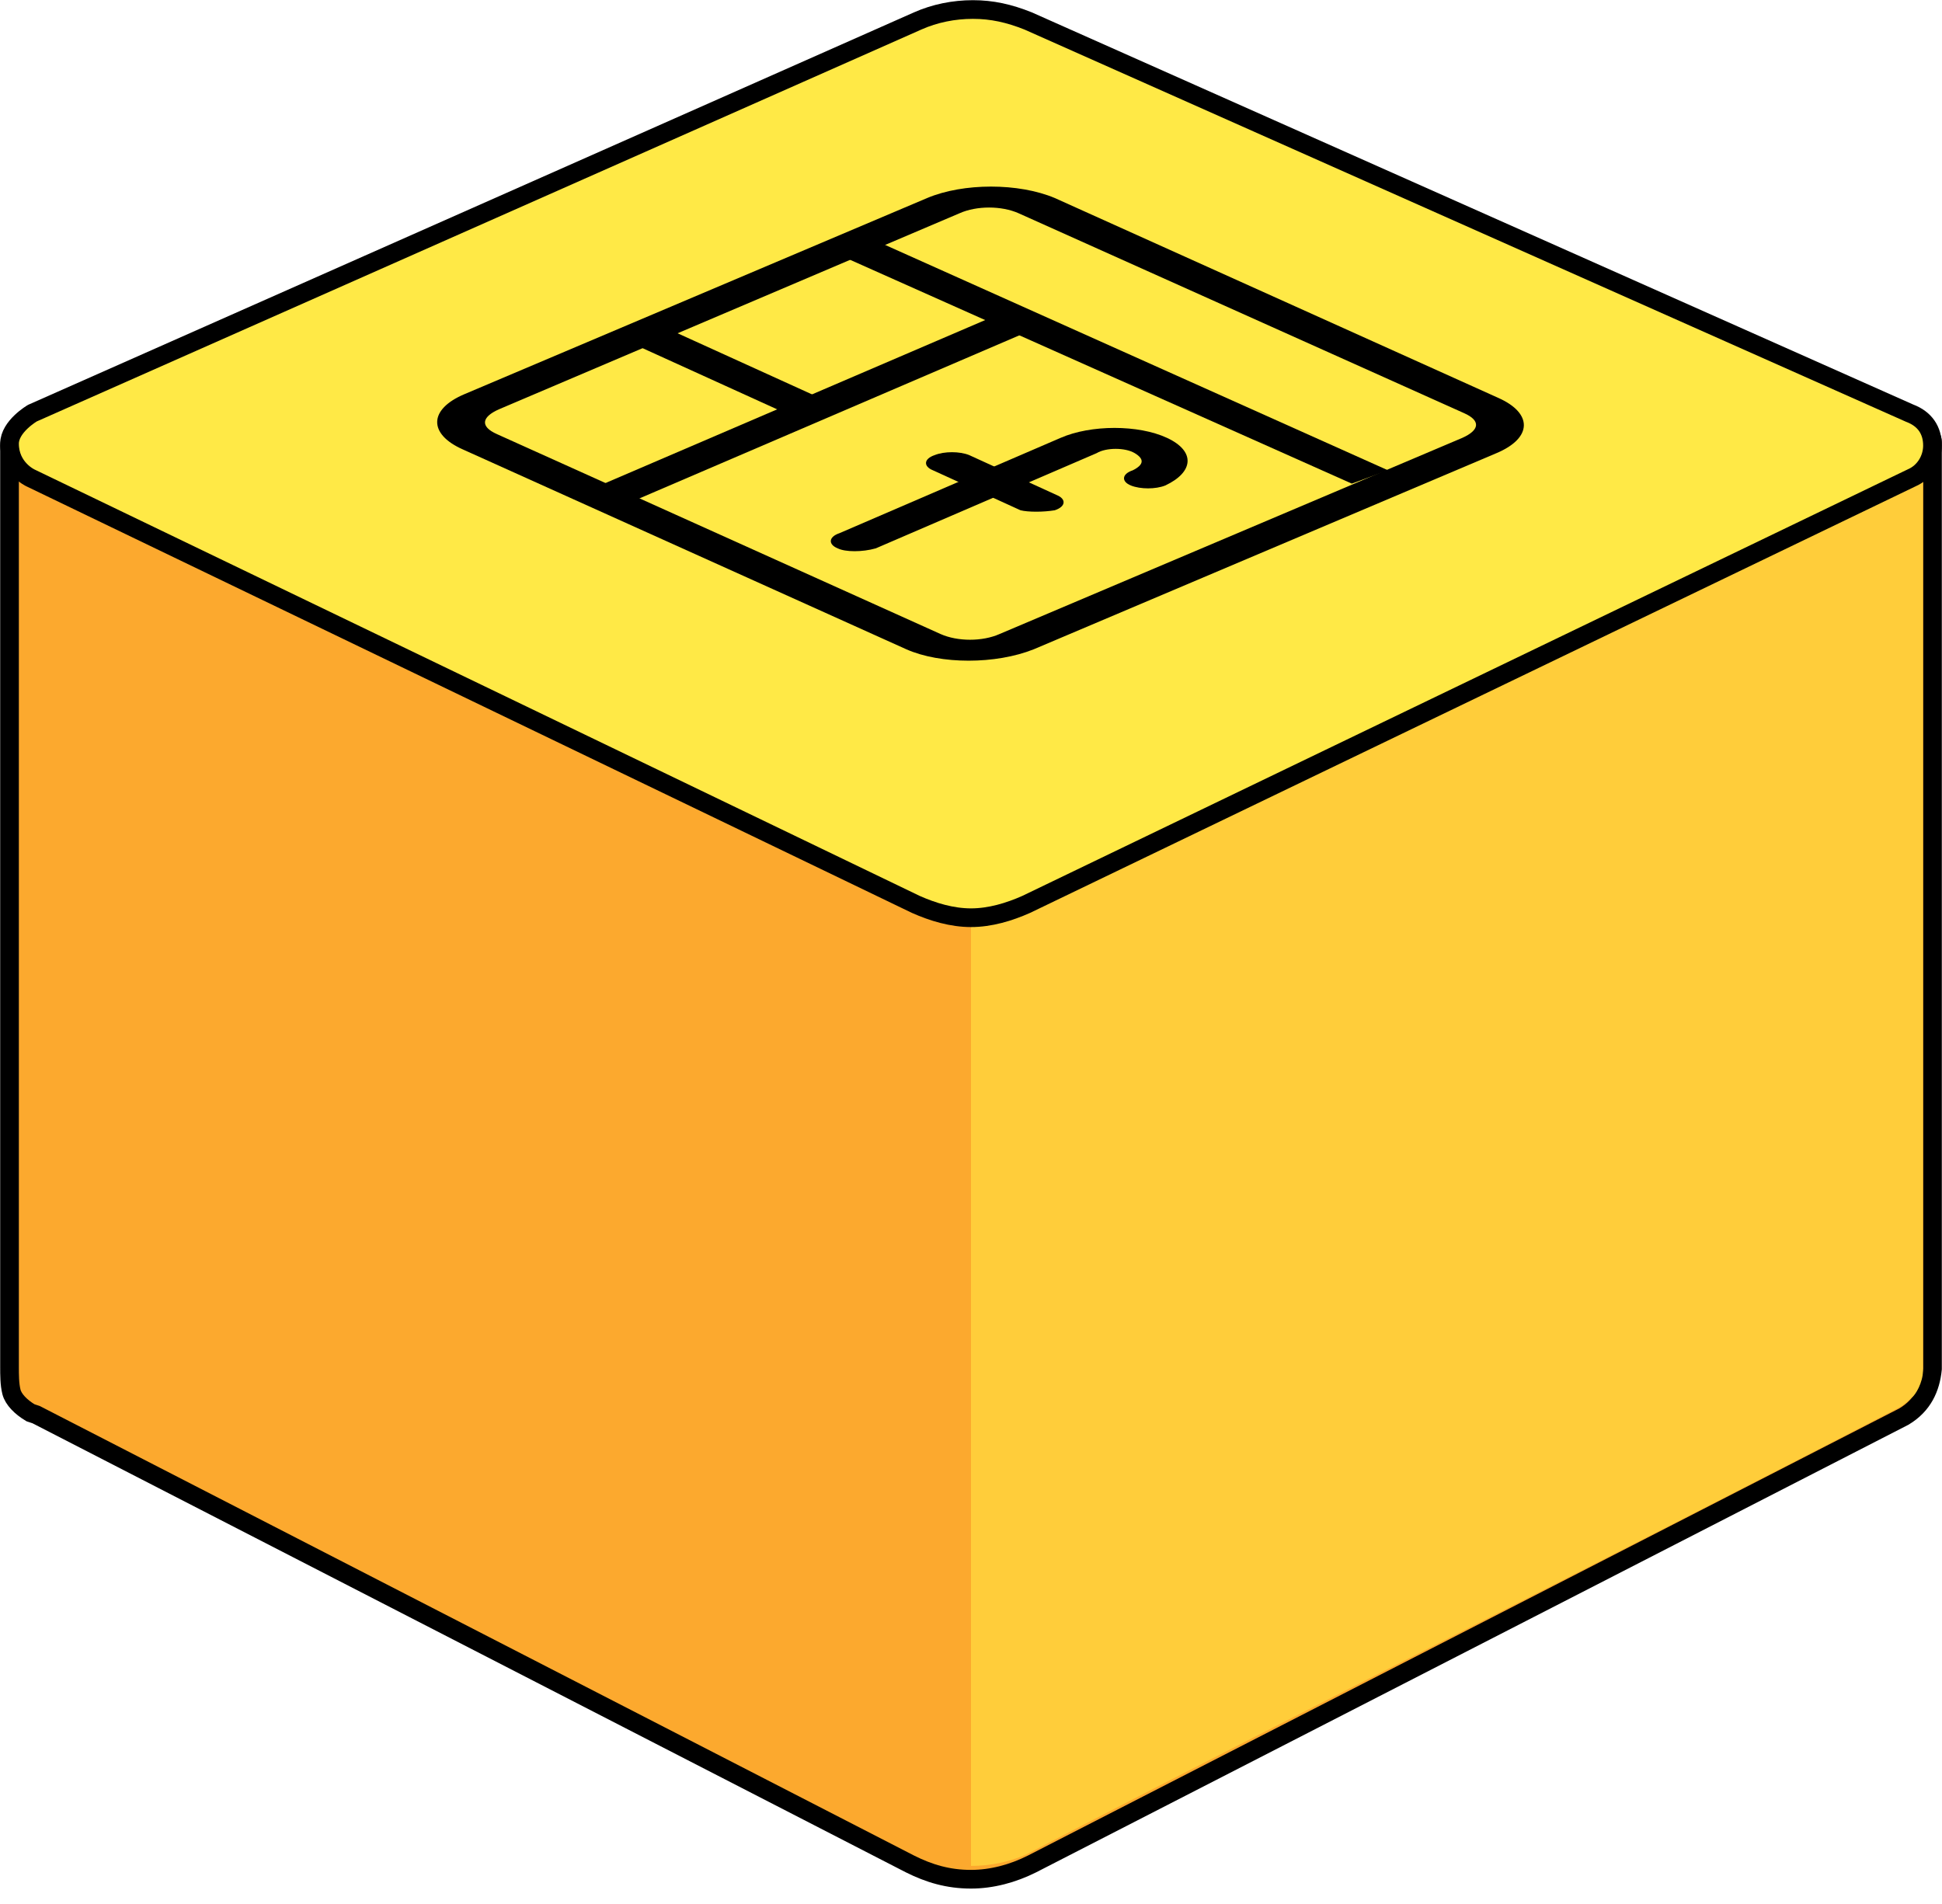 <?xml version="1.0" encoding="utf-8"?>
<!-- Generator: Adobe Illustrator 27.6.1, SVG Export Plug-In . SVG Version: 6.00 Build 0)  -->
<svg version="1.1" id="Layer_1" xmlns="http://www.w3.org/2000/svg" xmlns:xlink="http://www.w3.org/1999/xlink" x="0px" y="0px"
	 viewBox="0 0 102 100" style="enable-background:new 0 0 102 100;" xml:space="preserve">
<style type="text/css">
	.st0{fill:none;}
	.st1{fill:#FCA92E;stroke:#000000;stroke-width:0.981;}
	.st2{fill:#FFCD3A;}
	.st3{fill:#FFE946;stroke:#000000;stroke-width:0.981;}
</style>
<g>
	<rect x="-0.1" y="-0.3" class="st0" width="102.1" height="111.8"/>
	<rect x="-0.1" y="0.1" class="st0" width="102.1" height="111.8"/>
	<g>
		<path class="st1" d="M1.9,74.3L1.9,74.3L1.9,74.3l45.9,23.6l0,0c1,0.5,2,0.8,3.2,0.8c1.1,0,2.2-0.3,3.2-0.8l0,0L100,74.4
			c1-0.6,1.4-1.5,1.5-2.5v-0.3l0,0V23.2c0-0.3-0.3-0.5-0.6-0.5H51.4c-0.2,0-0.3,0.1-0.5,0.3c-0.1-0.1-0.3-0.3-0.5-0.3L1,22.9
			c-0.3,0-0.5,0.3-0.5,0.5v48c0,0.1,0,0.1,0,0.1l0,0c0,0,0,0,0,0.1v0.1v0.1c0,0.4,0,0.9,0.1,1.3c0.1,0.4,0.5,0.8,1,1.1l0,0l0,0
			L1.9,74.3z"/>
		<path class="st2" d="M101,23.7V72c0,0.6-0.4,1.3-0.6,1.4c-0.2,0.2-0.4,0.4-0.8,0.6c-15.4,8-30.7,15.6-45.7,23.4
			c-0.9,0.4-1.9,0.6-2.9,0.6V27.6l0.7-4C51.6,23.7,101,23.7,101,23.7z"/>
		<path class="st3" d="M1.7,21.7L1.7,21.7c0,0-1.2,0.7-1.2,1.6c0,1.3,1.1,1.8,1.1,1.8l0,0l0,0l46.5,22.4c0.9,0.4,1.9,0.7,2.9,0.7
			s2-0.3,2.9-0.7l0,0l46.5-22.4l0,0c0.7-0.3,1.1-1,1.1-1.7c0-0.8-0.4-1.4-1.2-1.7l0,0L54,1.1l0,0c-1-0.4-1.9-0.6-2.9-0.6
			s-2,0.2-2.9,0.6l0,0L1.7,21.7z"/>
	</g>
	<g>
		<g>
			<rect x="22.9" y="9.7" class="st0" width="57" height="24.9"/>
			<g>
				<path d="M47.6,34.1L24.3,23.6c-1.8-0.8-1.8-2.1,0.1-2.9l24.3-10.3c1.9-0.8,4.8-0.8,6.7,0l23.3,10.5c1.8,0.8,1.8,2.1-0.1,2.9
					L54.3,34.1C52.3,34.9,49.4,34.9,47.6,34.1z M53.5,11.2c-0.9-0.4-2.2-0.4-3.1,0L26.2,21.5c-0.9,0.4-1,0.9-0.1,1.3l23.3,10.5
					c0.9,0.4,2.2,0.4,3.1,0L76.8,23c0.9-0.4,1-0.9,0.1-1.3L53.5,11.2L53.5,11.2L53.5,11.2z"/>
				<path d="M72.9,24.7L45.9,12.6l-1.8,0.8L71,25.4L72.9,24.7z"/>
				<path d="M43.5,21.1l-8.8-4l-1.8,0.8l8.8,4L43.5,21.1z"/>
				<path d="M54.5,17.2l-1.8-0.8l-21.9,9.4l1.8,0.8L54.5,17.2z"/>
				<path d="M44,28.8c-0.5-0.2-0.5-0.6,0.1-0.8l11.6-5c1.6-0.7,4.1-0.7,5.6,0c1.5,0.7,1.4,1.8-0.1,2.5c-0.5,0.2-1.3,0.2-1.8,0
					c-0.5-0.2-0.5-0.6,0.1-0.8c0.6-0.3,0.6-0.6,0.1-0.9c-0.5-0.3-1.5-0.3-2,0l-11.6,5C45.3,29,44.4,29,44,28.8z"/>
				<path d="M53.6,26.8l-4.6-2.1c-0.5-0.2-0.5-0.6,0.1-0.8c0.5-0.2,1.3-0.2,1.8,0l4.6,2.1c0.5,0.2,0.5,0.6-0.1,0.8
					C54.8,26.9,54,26.9,53.6,26.8z"/>
			</g>
		</g>
	</g>
</g>
</svg>
